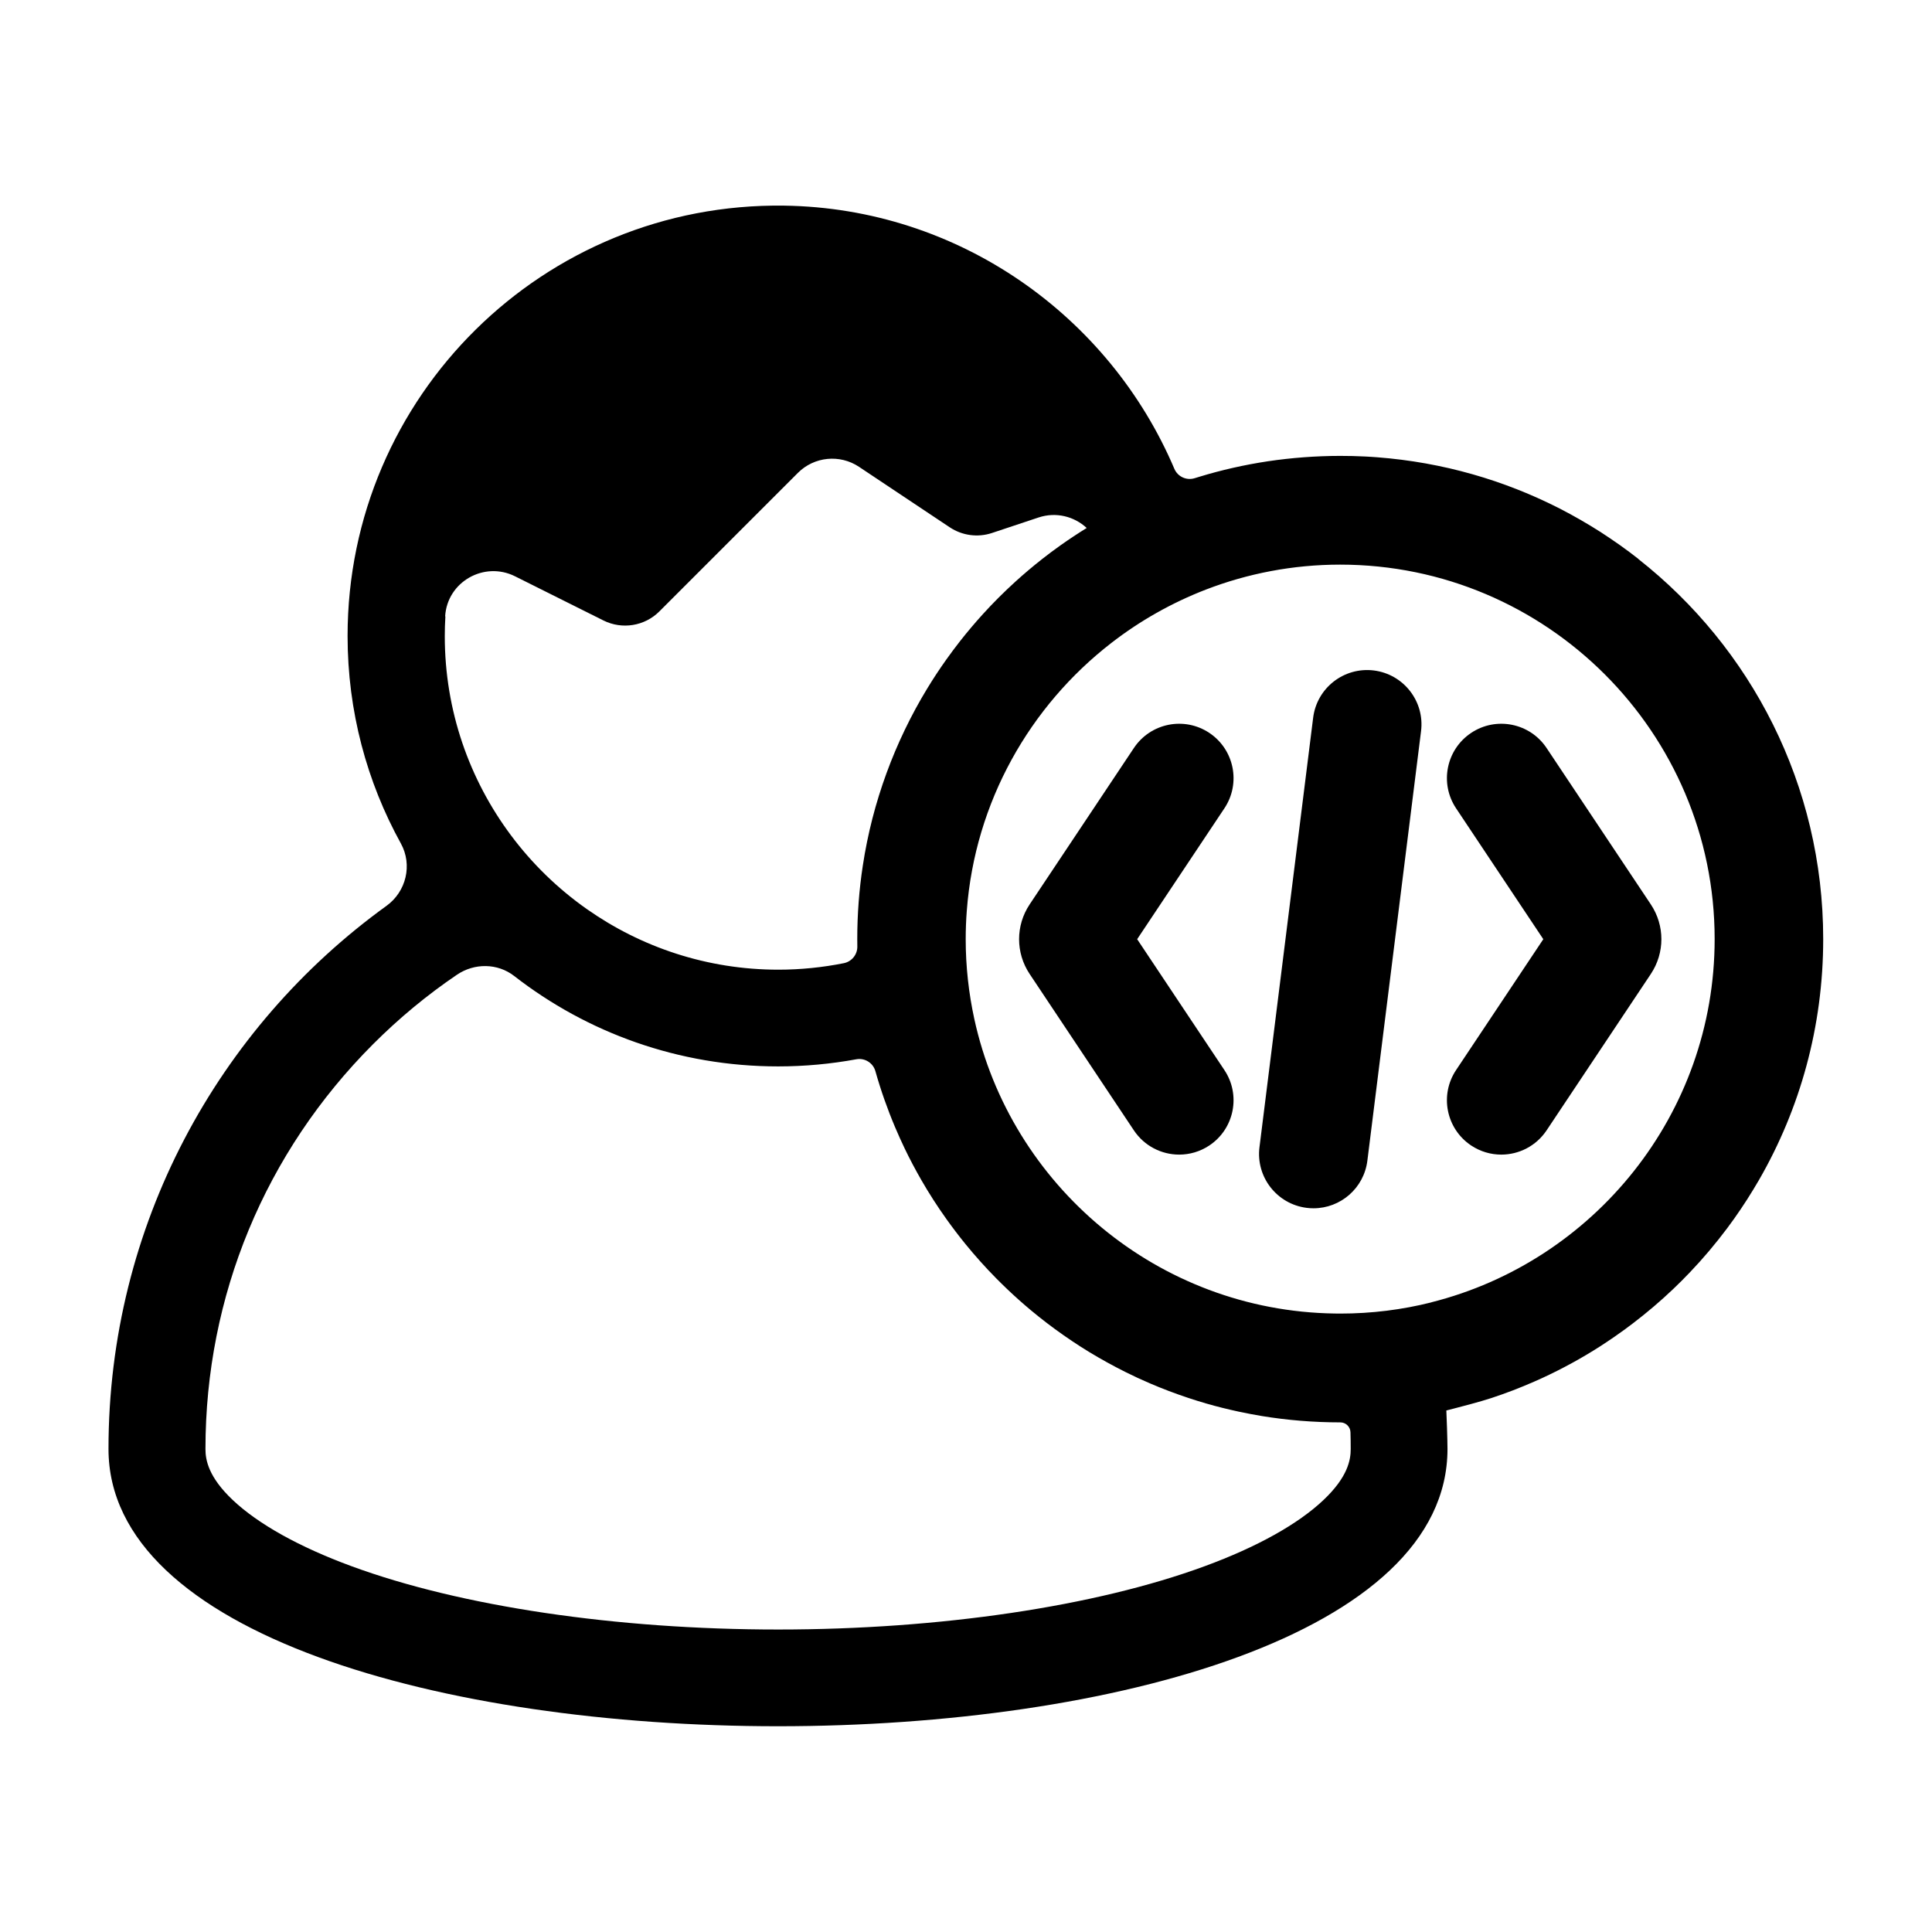 <!-- Generated by IcoMoon.io -->
<svg version="1.1" xmlns="http://www.w3.org/2000/svg" width="32" height="32" viewBox="0 0 32 32">
<title>dev</title>
<path d="M27.139 9.259c-0.101-0.079-0.203-0.156-0.308-0.23s-0.211-0.146-0.319-0.216c-0.054-0.035-0.109-0.069-0.164-0.102-0.11-0.067-0.222-0.131-0.335-0.193s-0.228-0.121-0.345-0.177c-0.175-0.084-0.353-0.162-0.535-0.234-0.121-0.048-0.244-0.093-0.368-0.135s-0.249-0.081-0.376-0.117c-0.127-0.036-0.254-0.069-0.384-0.099s-0.259-0.056-0.391-0.080c-0.263-0.047-0.53-0.081-0.801-0.102-0.068-0.005-0.136-0.010-0.204-0.013-0.136-0.007-0.274-0.010-0.412-0.010-0.102 0-0.203 0.002-0.303 0.006s-0.201 0.009-0.301 0.017c-0.199 0.015-0.397 0.037-0.592 0.066-0.39 0.059-0.771 0.145-1.14 0.258-0.024 0.007-0.048 0.015-0.072 0.022-0.136 0.043-0.282-0.024-0.338-0.155-1.074-2.526-3.567-4.319-6.464-4.359-3.984-0.055-7.23 3.157-7.23 7.128 0 1.246 0.32 2.418 0.883 3.437 0.195 0.354 0.088 0.797-0.239 1.033-2.788 2.014-4.604 5.292-4.604 8.995 0 3.062 5.545 4.593 11.089 4.593s11.089-1.531 11.089-4.593c0-0.148-0.015-0.572-0.019-0.637v0c0 0 0.195-0.049 0.401-0.105 0.124-0.034 0.251-0.070 0.342-0.1 0.243-0.080 0.48-0.171 0.712-0.273 0.045-0.020 0.090-0.040 0.134-0.060 0.334-0.154 0.657-0.331 0.964-0.528 0.076-0.049 0.151-0.1 0.226-0.151 0.062-0.043 0.123-0.086 0.183-0.13 0.044-0.032 0.088-0.065 0.132-0.099 0.233-0.178 0.455-0.367 0.667-0.569 0.093-0.088 0.183-0.179 0.271-0.271 0.055-0.058 0.11-0.117 0.163-0.176 0.107-0.119 0.21-0.241 0.31-0.367 0.050-0.063 0.099-0.126 0.147-0.19 0.077-0.103 0.151-0.207 0.223-0.314 0.036-0.053 0.071-0.107 0.106-0.161 0.069-0.108 0.136-0.218 0.201-0.33 0.675-1.173 1.060-2.533 1.060-3.983 0-2.555-1.198-4.831-3.062-6.296zM7.373 10.208c0.034-0.572 0.647-0.919 1.159-0.662v0l1.463 0.731c0.309 0.154 0.682 0.094 0.926-0.15l2.295-2.295c0.27-0.27 0.694-0.312 1.012-0.1l1.503 1.002c0.206 0.137 0.464 0.172 0.699 0.094l0.772-0.257c0.289-0.096 0.59-0.018 0.797 0.174 0.017-0.011 0.034-0.022 0.051-0.032-0.017 0.010-0.034 0.021-0.051 0.032-0.147 0.091-0.291 0.186-0.432 0.286-0.105 0.074-0.207 0.151-0.308 0.23-0.151 0.119-0.298 0.243-0.44 0.372-0.189 0.172-0.371 0.353-0.543 0.543-0.129 0.142-0.253 0.289-0.372 0.44-0.079 0.101-0.156 0.204-0.23 0.308-0.112 0.157-0.218 0.318-0.318 0.483-0.134 0.22-0.257 0.447-0.369 0.68-0.056 0.117-0.11 0.235-0.16 0.354-0.202 0.479-0.36 0.981-0.466 1.502-0.027 0.13-0.050 0.262-0.070 0.394-0.061 0.397-0.092 0.804-0.092 1.219 0 0.040 0 0.081 0.001 0.121 0.002 0.133-0.092 0.249-0.222 0.276-0.351 0.070-0.715 0.108-1.086 0.108-1.179 0-2.273-0.372-3.171-1.003-0.482-0.339-0.907-0.752-1.259-1.224-0.687-0.921-1.095-2.062-1.095-3.297 0-0.11 0.003-0.219 0.010-0.327zM21.921 24.845v0c-0.42 0.398-1.099 0.777-1.964 1.095-1.811 0.667-4.388 1.050-7.069 1.050s-5.258-0.383-7.069-1.050c-0.864-0.318-1.543-0.697-1.964-1.095-0.405-0.383-0.452-0.666-0.452-0.845 0-2.534 0.987-4.915 2.778-6.707 0.43-0.43 0.894-0.814 1.387-1.148 0.289-0.196 0.672-0.194 0.948 0.020 1.207 0.939 2.724 1.498 4.372 1.498 0.442 0 0.875-0.041 1.295-0.118 0.14-0.026 0.277 0.059 0.316 0.196 0.090 0.318 0.199 0.628 0.326 0.928 0.051 0.12 0.104 0.238 0.16 0.355 0.084 0.175 0.175 0.346 0.271 0.514 0.129 0.225 0.27 0.444 0.42 0.654 0.1 0.14 0.205 0.278 0.313 0.411 0.163 0.2 0.336 0.393 0.517 0.576 0.121 0.122 0.246 0.241 0.374 0.355 0.064 0.057 0.129 0.113 0.196 0.169 0.174 0.145 0.353 0.282 0.539 0.412 0.093 0.065 0.187 0.128 0.282 0.189s0.192 0.12 0.291 0.177 0.198 0.112 0.299 0.165c0.050 0.026 0.101 0.052 0.152 0.078 0.134 0.067 0.27 0.13 0.408 0.189 0.207 0.089 0.419 0.169 0.635 0.241 0.099 0.033 0.199 0.064 0.299 0.093 0.176 0.051 0.355 0.095 0.535 0.134 0.068 0.014 0.136 0.028 0.204 0.041 0.060 0.011 0.12 0.022 0.18 0.032 0.422 0.069 0.856 0.105 1.298 0.105h0.002c0.091 0 0.166 0.073 0.168 0.164 0.003 0.092 0.004 0.185 0.004 0.278 0 0.179-0.047 0.462-0.452 0.845zM23.709 21.571c-0.484 0.122-0.99 0.186-1.511 0.186-0.031 0-0.061-0.001-0.092-0.001-2.925-0.043-5.366-2.12-5.968-4.877-0.093-0.427-0.143-0.87-0.143-1.324 0-0.158 0.006-0.314 0.018-0.469 0.135-1.803 1.045-3.393 2.396-4.438 0.472-0.366 0.999-0.664 1.565-0.883 0.691-0.266 1.44-0.413 2.224-0.413 3.42 0 6.202 2.782 6.202 6.202-0 2.899-2 5.339-4.692 6.016z"></path>
<path d="M20.030 12.139c-0.414-0.276-0.973-0.164-1.249 0.25l-1.727 2.591c-0.233 0.35-0.233 0.802 0 1.152l1.727 2.591c0.174 0.26 0.459 0.401 0.75 0.401 0.172 0 0.345-0.049 0.499-0.151 0.414-0.276 0.526-0.835 0.25-1.249l-1.445-2.168 1.445-2.168c0.276-0.414 0.164-0.973-0.25-1.249z"></path>
<path d="M24.367 12.139c-0.414 0.276-0.526 0.835-0.25 1.249l1.445 2.168-1.445 2.168c-0.276 0.414-0.164 0.973 0.25 1.249 0.154 0.102 0.327 0.151 0.499 0.151 0.291 0 0.576-0.141 0.75-0.401l1.727-2.591c0.233-0.35 0.233-0.802-0-1.152l-1.727-2.591c-0.276-0.414-0.835-0.526-1.249-0.25z"></path>
<path d="M22.755 11.105c-0.493-0.061-0.943 0.288-1.005 0.782l-0.889 7.114c-0.062 0.493 0.288 0.943 0.782 1.005 0.038 0.005 0.076 0.007 0.113 0.007 0.448 0 0.835-0.333 0.892-0.789l0.889-7.114c0.062-0.493-0.288-0.943-0.782-1.005z"></path>
</svg>
